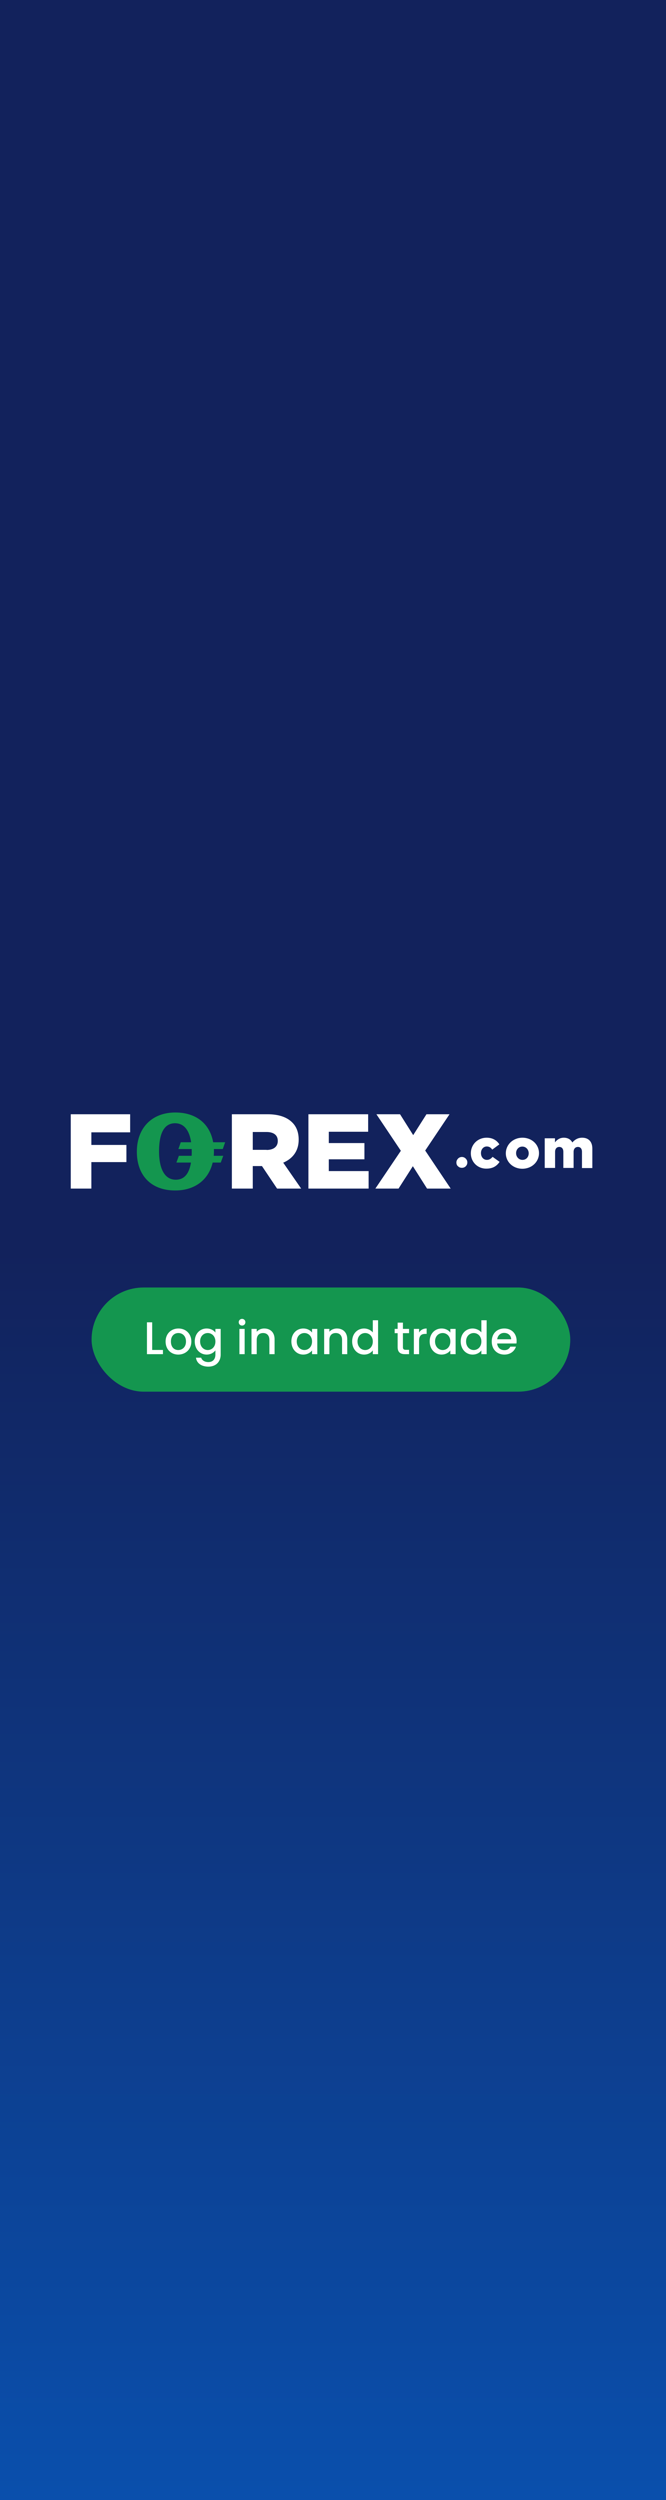 <svg width="160" height="600" viewBox="0 0 160 600" fill="none" xmlns="http://www.w3.org/2000/svg"><rect x="0" y="0" width="160" height="600" fill="#333333" stroke="none"/><path fill="url(#paint0_linear_11_174)" d="M0 0h160v600H0z"/><rect x="22" y="309" width="115" height="25" rx="12.5" fill="#14964F"/><path d="M35.304 317.355V325h3.84v-1.012h-2.585v-6.633h-1.255zm10.663 4.609c0-1.903-1.364-3.124-3.09-3.124-1.728 0-3.092 1.221-3.092 3.124s1.31 3.135 3.036 3.135c1.738 0 3.146-1.232 3.146-3.135zm-4.906 0c0-1.375.847-2.035 1.793-2.035.935 0 1.826.66 1.826 2.035s-.924 2.046-1.859 2.046c-.946 0-1.76-.671-1.76-2.046zm5.728-.022c0 1.87 1.265 3.157 2.86 3.157.99 0 1.716-.495 2.1-1.012v1.012c0 1.21-.725 1.804-1.693 1.804-.87 0-1.54-.429-1.727-1.056h-1.243c.154 1.342 1.353 2.145 2.97 2.145 1.892 0 2.959-1.243 2.959-2.893v-6.16H51.75v.88c-.374-.517-1.111-.979-2.101-.979-1.595 0-2.86 1.232-2.86 3.102zm4.96.022c0 1.309-.89 2.046-1.836 2.046-.935 0-1.837-.759-1.837-2.068 0-1.309.902-2.013 1.837-2.013.946 0 1.837.737 1.837 2.035zM57.52 325h1.254v-6.061H57.52V325zm.638-6.864c.44 0 .792-.352.792-.803a.791.791 0 00-.792-.803.794.794 0 00-.803.803c0 .451.352.803.803.803zM64.721 325h1.243v-3.575c0-1.694-1.067-2.585-2.486-2.585-.726 0-1.397.297-1.804.792v-.693H60.42V325h1.254v-3.388c0-1.111.605-1.683 1.529-1.683.913 0 1.518.572 1.518 1.683V325zm5.282-3.058c0 1.87 1.265 3.157 2.838 3.157 1.012 0 1.738-.484 2.123-1.001V325h1.265v-6.061h-1.265v.88c-.374-.495-1.078-.979-2.101-.979-1.595 0-2.86 1.232-2.86 3.102zm4.96.022c0 1.309-.89 2.046-1.836 2.046-.935 0-1.837-.759-1.837-2.068 0-1.309.902-2.013 1.837-2.013.946 0 1.837.737 1.837 2.035zM82.178 325h1.243v-3.575c0-1.694-1.067-2.585-2.486-2.585-.726 0-1.397.297-1.804.792v-.693h-1.254V325h1.254v-3.388c0-1.111.605-1.683 1.529-1.683.913 0 1.518.572 1.518 1.683V325zm2.424-3.058c0 1.87 1.265 3.157 2.86 3.157.99 0 1.716-.462 2.101-1.012V325h1.265v-8.14h-1.265v2.926c-.462-.572-1.298-.946-2.09-.946-1.606 0-2.87 1.232-2.87 3.102zm4.961.022c0 1.309-.89 2.046-1.837 2.046-.935 0-1.837-.759-1.837-2.068 0-1.309.902-2.013 1.837-2.013.946 0 1.837.737 1.837 2.035zm5.968 1.353c0 1.232.67 1.683 1.749 1.683h.99v-1.045h-.77c-.528 0-.704-.187-.704-.638v-3.355h1.474v-1.023h-1.474v-1.507H95.53v1.507h-.715v1.023h.715v3.355zm5.149-1.507c0-1.287.572-1.672 1.496-1.672h.319v-1.298c-.858 0-1.463.374-1.815.979v-.88h-1.254V325h1.254v-3.19zm2.549.132c0 1.87 1.265 3.157 2.838 3.157 1.012 0 1.738-.484 2.123-1.001V325h1.265v-6.061h-1.265v.88c-.374-.495-1.078-.979-2.101-.979-1.595 0-2.86 1.232-2.86 3.102zm4.961.022c0 1.309-.891 2.046-1.837 2.046-.935 0-1.837-.759-1.837-2.068 0-1.309.902-2.013 1.837-2.013.946 0 1.837.737 1.837 2.035zm2.494-.022c0 1.87 1.265 3.157 2.86 3.157.99 0 1.716-.462 2.101-1.012V325h1.265v-8.14h-1.265v2.926c-.462-.572-1.298-.946-2.09-.946-1.606 0-2.871 1.232-2.871 3.102zm4.961.022c0 1.309-.891 2.046-1.837 2.046-.935 0-1.837-.759-1.837-2.068 0-1.309.902-2.013 1.837-2.013.946 0 1.837.737 1.837 2.035zm5.464-2.068c.935 0 1.672.594 1.694 1.529h-3.355c.132-.957.814-1.529 1.661-1.529zm2.838 3.3h-1.353c-.231.473-.66.847-1.43.847-.924 0-1.639-.605-1.727-1.606h4.631c.033-.209.044-.407.044-.616 0-1.782-1.221-2.981-2.948-2.981-1.793 0-3.025 1.221-3.025 3.124s1.287 3.135 3.025 3.135c1.485 0 2.442-.847 2.783-1.903zM17 267.42h14.265v4.342H21.95v3.025h8.418v4.117h-8.418v6.358H17V267.42z" fill="#fff"/><path fill-rule="evenodd" clip-rule="evenodd" d="M55.733 267.42h8.536c2.75 0 4.678.728 5.897 1.933 1.05 1.008 1.588 2.409 1.588 4.145v.056c0 2.717-1.474 4.538-3.714 5.49l4.31 6.218h-5.785l-3.63-5.406h-2.211v5.406h-5.019V267.42h.029zm8.308 8.571c1.702 0 2.694-.812 2.694-2.129v-.056c0-1.4-1.02-2.128-2.722-2.128h-3.29v4.285h3.318v.028z" fill="#fff"/><path d="M74.095 267.42h14.349v4.202H78.99v2.716h8.559v3.894h-8.56v2.829h9.566v4.201h-14.46V267.42zM96.303 276.187l-5.874-8.767h5.678l3.16 5.014 3.189-5.014h5.538l-5.845 8.711 6.125 9.131h-5.678l-3.412-5.378-3.44 5.378h-5.566l6.125-9.075zM113.113 276.803c0-2.045 1.566-3.753 3.804-3.753 1.454 0 2.433.644 3.048 1.596l-1.706 1.261c-.335-.476-.727-.756-1.314-.756-.812 0-1.399.7-1.399 1.568v.028c0 .924.587 1.625 1.427 1.625.587 0 .979-.28 1.37-.729l1.678 1.205c-.671.98-1.594 1.624-3.16 1.624-2.182.028-3.748-1.652-3.748-3.669" fill="#fff"/><path fill-rule="evenodd" clip-rule="evenodd" d="M121.519 276.803c0-2.045 1.673-3.753 3.998-3.753 2.297 0 3.97 1.68 3.97 3.697v.028c0 2.017-1.673 3.725-3.999 3.725-2.296 0-3.969-1.68-3.969-3.697m5.5 0c0-.896-.652-1.625-1.531-1.625-.907 0-1.503.729-1.503 1.569v.028c0 .868.653 1.597 1.532 1.597.935 0 1.502-.729 1.502-1.569" fill="#fff"/><path d="M130.835 273.19h2.49v.98c.447-.588 1.119-1.12 2.126-1.12.95 0 1.678.42 2.041 1.148.616-.7 1.343-1.148 2.378-1.148 1.51 0 2.433.952 2.433 2.605v4.677h-2.489v-3.893c0-.784-.392-1.176-.979-1.176-.588 0-1.035.42-1.035 1.176v3.865h-2.461v-3.865c0-.784-.392-1.176-.979-1.176-.588 0-1.007.42-1.007 1.176v3.865h-2.489v-7.114h-.029z" fill="#fff"/><path fill-rule="evenodd" clip-rule="evenodd" d="M51.395 276.299c0-.179-.003-.357-.01-.532h2.137l.567-1.625H51.21c-.79-4.444-4.096-7.142-9.088-7.142-5.615 0-9.244 3.697-9.244 9.411 0 5.77 3.516 9.327 9.244 9.299 4.668 0 7.981-2.538 8.966-6.694h1.95l.596-1.625H51.35c.03-.355.046-.719.046-1.092zm-9.159 6.834c-2.892 0-4.026-3.025-4.026-6.778 0-3.753.907-6.75 3.828-6.778 2.297 0 3.485 1.892 3.876 4.565h-2.487l-.567 1.625h3.194a20.965 20.965 0 01-.014 1.624h-3.067l-.595 1.625h3.498c-.393 2.435-1.451 4.117-3.64 4.117z" fill="#14964F"/><path d="M109.645 278.988c0-.364.14-.644.391-.925.252-.252.56-.392.923-.392.364 0 .672.14.923.392.252.253.392.561.392.925s-.14.672-.392.924c-.251.252-.559.364-.923.364-.363 0-.671-.112-.923-.364-.279-.224-.391-.532-.391-.924" fill="#fff"/><defs><linearGradient id="paint0_linear_11_174" x1="80" y1="300" x2="80" y2="632" gradientUnits="userSpaceOnUse"><stop stop-color="#12225C"/><stop offset="1" stop-color="#0954B5"/></linearGradient></defs></svg>